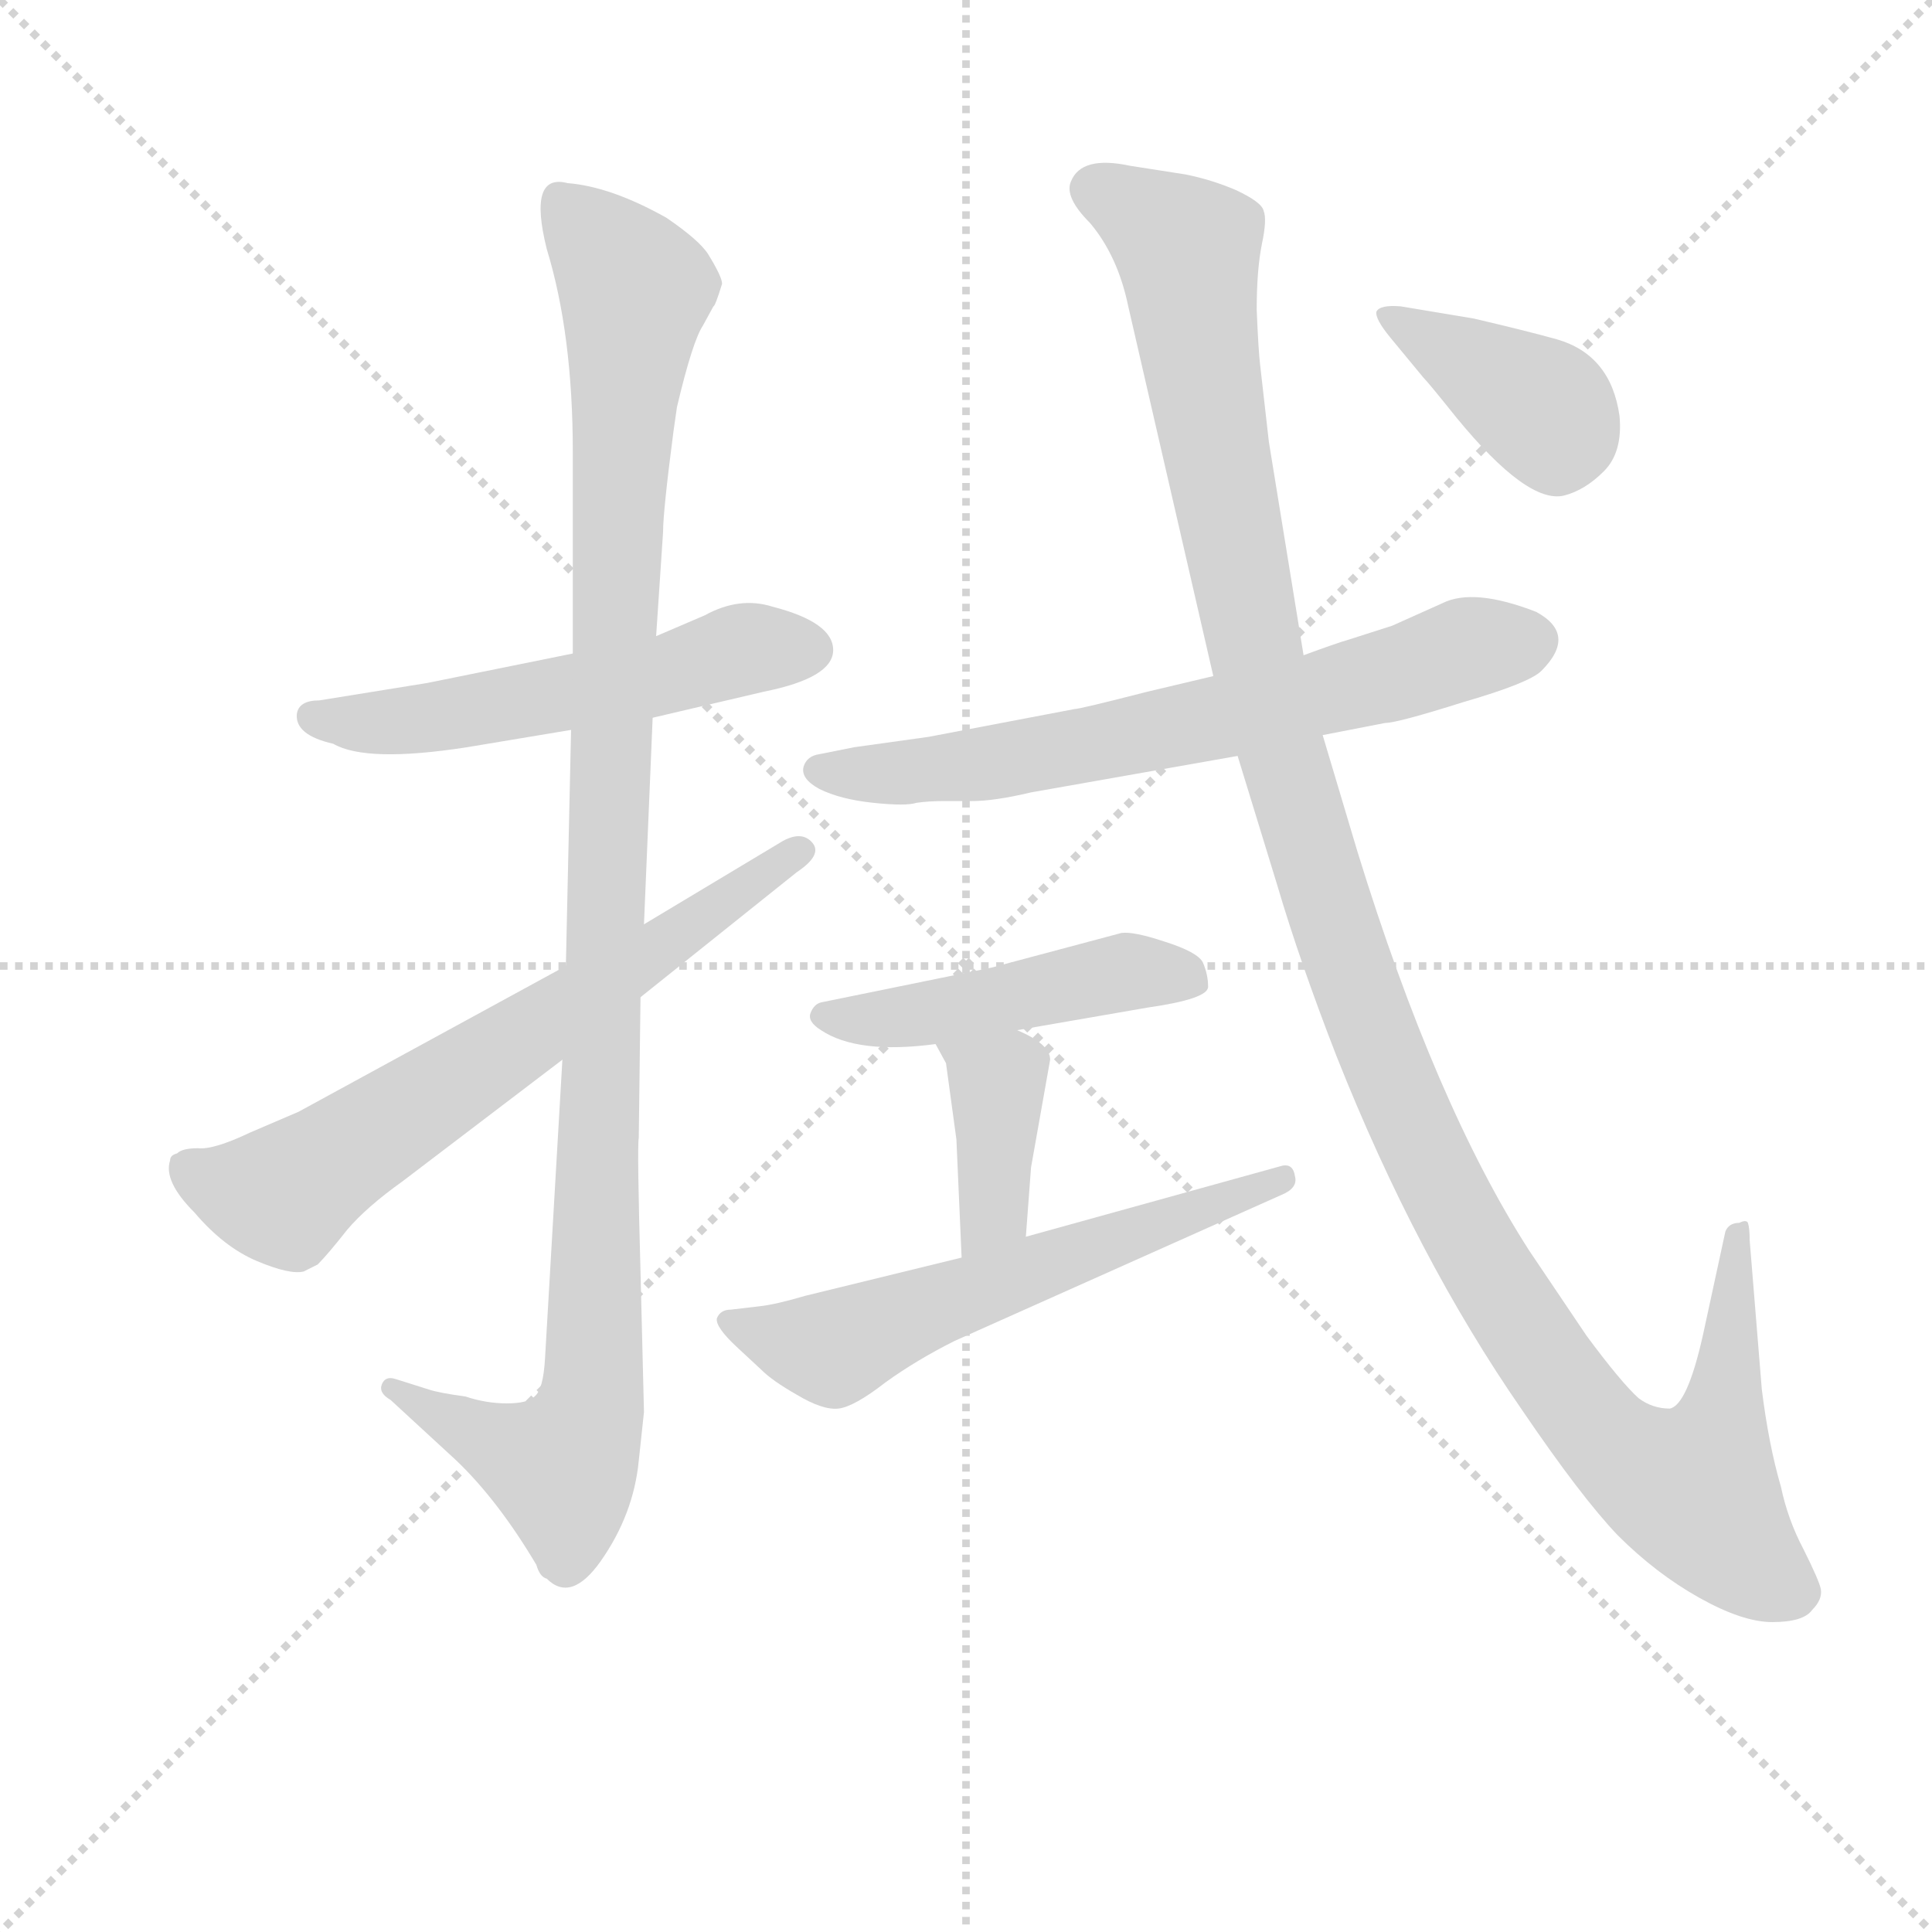 <svg version="1.1" viewBox="0 0 1024 1024" xmlns="http://www.w3.org/2000/svg">
  <g stroke="lightgray" stroke-dasharray="1,1" stroke-width="1" transform="scale(4, 4)">
    <line x1="0" y1="0" x2="256" y2="256"></line>
    <line x1="256" y1="0" x2="0" y2="256"></line>
    <line x1="128" y1="0" x2="128" y2="256"></line>
    <line x1="0" y1="128" x2="256" y2="128"></line>
  </g>
<g transform="scale(0.92, -0.92) translate(60, -900)">
   <style type="text/css">
    @keyframes keyframes0 {
      from {
       stroke: blue;
       stroke-dashoffset: 545;
       stroke-width: 128;
       }
       64% {
       animation-timing-function: step-end;
       stroke: blue;
       stroke-dashoffset: 0;
       stroke-width: 128;
       }
       to {
       stroke: black;
       stroke-width: 1024;
       }
       }
       #make-me-a-hanzi-animation-0 {
         animation: keyframes0 0.694s both;
         animation-delay: 0s;
         animation-timing-function: linear;
       }
    @keyframes keyframes1 {
      from {
       stroke: blue;
       stroke-dashoffset: 1113;
       stroke-width: 128;
       }
       78% {
       animation-timing-function: step-end;
       stroke: blue;
       stroke-dashoffset: 0;
       stroke-width: 128;
       }
       to {
       stroke: black;
       stroke-width: 1024;
       }
       }
       #make-me-a-hanzi-animation-1 {
         animation: keyframes1 1.156s both;
         animation-delay: 0.694s;
         animation-timing-function: linear;
       }
    @keyframes keyframes2 {
      from {
       stroke: blue;
       stroke-dashoffset: 671;
       stroke-width: 128;
       }
       69% {
       animation-timing-function: step-end;
       stroke: blue;
       stroke-dashoffset: 0;
       stroke-width: 128;
       }
       to {
       stroke: black;
       stroke-width: 1024;
       }
       }
       #make-me-a-hanzi-animation-2 {
         animation: keyframes2 0.796s both;
         animation-delay: 1.849s;
         animation-timing-function: linear;
       }
    @keyframes keyframes3 {
      from {
       stroke: blue;
       stroke-dashoffset: 672;
       stroke-width: 128;
       }
       69% {
       animation-timing-function: step-end;
       stroke: blue;
       stroke-dashoffset: 0;
       stroke-width: 128;
       }
       to {
       stroke: black;
       stroke-width: 1024;
       }
       }
       #make-me-a-hanzi-animation-3 {
         animation: keyframes3 0.797s both;
         animation-delay: 2.645s;
         animation-timing-function: linear;
       }
    @keyframes keyframes4 {
      from {
       stroke: blue;
       stroke-dashoffset: 470;
       stroke-width: 128;
       }
       60% {
       animation-timing-function: step-end;
       stroke: blue;
       stroke-dashoffset: 0;
       stroke-width: 128;
       }
       to {
       stroke: black;
       stroke-width: 1024;
       }
       }
       #make-me-a-hanzi-animation-4 {
         animation: keyframes4 0.632s both;
         animation-delay: 3.442s;
         animation-timing-function: linear;
       }
    @keyframes keyframes5 {
      from {
       stroke: blue;
       stroke-dashoffset: 388;
       stroke-width: 128;
       }
       56% {
       animation-timing-function: step-end;
       stroke: blue;
       stroke-dashoffset: 0;
       stroke-width: 128;
       }
       to {
       stroke: black;
       stroke-width: 1024;
       }
       }
       #make-me-a-hanzi-animation-5 {
         animation: keyframes5 0.566s both;
         animation-delay: 4.075s;
         animation-timing-function: linear;
       }
    @keyframes keyframes6 {
      from {
       stroke: blue;
       stroke-dashoffset: 594;
       stroke-width: 128;
       }
       66% {
       animation-timing-function: step-end;
       stroke: blue;
       stroke-dashoffset: 0;
       stroke-width: 128;
       }
       to {
       stroke: black;
       stroke-width: 1024;
       }
       }
       #make-me-a-hanzi-animation-6 {
         animation: keyframes6 0.733s both;
         animation-delay: 4.64s;
         animation-timing-function: linear;
       }
    @keyframes keyframes7 {
      from {
       stroke: blue;
       stroke-dashoffset: 1269;
       stroke-width: 128;
       }
       81% {
       animation-timing-function: step-end;
       stroke: blue;
       stroke-dashoffset: 0;
       stroke-width: 128;
       }
       to {
       stroke: black;
       stroke-width: 1024;
       }
       }
       #make-me-a-hanzi-animation-7 {
         animation: keyframes7 1.283s both;
         animation-delay: 5.374s;
         animation-timing-function: linear;
       }
    @keyframes keyframes8 {
      from {
       stroke: blue;
       stroke-dashoffset: 385;
       stroke-width: 128;
       }
       56% {
       animation-timing-function: step-end;
       stroke: blue;
       stroke-dashoffset: 0;
       stroke-width: 128;
       }
       to {
       stroke: black;
       stroke-width: 1024;
       }
       }
       #make-me-a-hanzi-animation-8 {
         animation: keyframes8 0.563s both;
         animation-delay: 6.657s;
         animation-timing-function: linear;
       }
</style>
<path d="M 270.0 523.5 L 186.0 506.5 L 124.0 496.5 Q 112.0 496.5 111.0 488.5 Q 110.0 476.5 132.0 471.5 Q 151.0 460.5 209.0 469.5 L 269.0 479.5 L 316.0 486.5 L 380.0 501.5 Q 420.0 509.5 420.0 525.5 Q 420.0 541.5 385.0 550.5 Q 366.0 556.5 346.0 545.5 L 318.0 533.5 L 270.0 523.5 Z" fill="lightgray"></path> 
<path d="M 328.0 651.5 L 330.0 665.5 Q 339.0 703.5 345.0 712.5 L 351.0 723.5 Q 352.0 723.5 356.0 736.5 Q 356.0 740.5 348.0 753.5 Q 343.0 761.5 324.0 774.5 Q 292.0 792.5 267.0 794.5 Q 244.0 800.5 255.0 756.5 Q 270.0 707.5 270.0 639.5 L 270.0 523.5 L 269.0 479.5 L 266.0 343.5 L 264.0 289.5 L 254.0 117.5 Q 253.0 99.5 248.0 95.5 Q 244.0 91.5 232.0 91.5 Q 220.0 91.5 208.0 95.5 Q 193.0 97.5 187.0 99.5 L 168.0 105.5 Q 162.0 107.5 160.0 102.5 Q 158.0 97.5 165.0 93.5 L 203.0 58.5 Q 227.0 35.5 249.0 -1.5 Q 251.0 -8.5 255.0 -9.5 Q 269.0 -23.5 286.0 0.5 Q 305.0 27.5 308.0 58.5 L 311.0 86.5 L 309.0 167.5 Q 307.0 239.5 308.0 244.5 L 309.0 325.5 L 311.0 367.5 L 316.0 486.5 L 318.0 533.5 L 322.0 593.5 Q 322.0 605.5 328.0 651.5 Z" fill="lightgray"></path> 
<path d="M 266.0 343.5 L 112.0 259.5 L 84.0 247.5 Q 63.0 237.5 54.0 238.5 Q 45.0 238.5 42.0 235.5 Q 38.0 234.5 38.0 231.5 Q 34.0 219.5 52.0 201.5 Q 69.0 181.5 88.0 173.5 Q 107.0 165.5 115.0 167.5 L 123.0 171.5 Q 129.0 177.5 140.0 191.5 Q 151.0 204.5 172.0 219.5 L 264.0 289.5 L 309.0 325.5 L 399.0 397.5 Q 414.0 407.5 408.0 414.5 Q 402.0 421.5 391.0 415.5 L 311.0 367.5 L 266.0 343.5 Z" fill="lightgray"></path> 
<path d="M 639.0 510.5 L 601.0 501.5 Q 562.0 491.5 559.0 491.5 L 475.0 475.5 L 432.0 469.5 L 412.0 465.5 Q 405.0 464.5 403.0 458.5 Q 401.0 451.5 412.0 445.5 Q 424.0 439.5 443.0 437.5 Q 462.0 435.5 468.0 437.5 Q 475.0 438.5 484.0 438.5 L 500.0 438.5 Q 513.0 438.5 534.0 443.5 L 653.0 464.5 L 702.0 476.5 L 738.0 483.5 Q 745.0 483.5 783.0 495.5 Q 821.0 506.5 828.0 513.5 Q 849.0 534.5 825.0 547.5 Q 789.0 561.5 771.0 552.5 L 742.0 539.5 L 717.0 531.5 Q 710.0 529.5 691.0 522.5 L 639.0 510.5 Z" fill="lightgray"></path> 
<path d="M 526.0 306.5 L 601.0 319.5 Q 636.0 324.5 636.0 331.5 Q 636.0 338.5 633.0 345.5 Q 630.0 351.5 611.0 357.5 Q 593.0 363.5 586.0 362.5 L 511.0 342.5 L 413.0 322.5 Q 409.0 321.5 407.0 316.5 Q 405.0 311.5 413.0 306.5 Q 434.0 292.5 479.0 298.5 L 526.0 306.5 Z" fill="lightgray"></path> 
<path d="M 479.0 298.5 L 485.0 287.5 L 491.0 243.5 L 494.0 175.5 C 495.0 145.5 529.0 157.5 531.0 187.5 L 534.0 227.5 L 545.0 289.5 Q 545.0 298.5 526.0 306.5 C 499.0 318.5 465.0 324.5 479.0 298.5 Z" fill="lightgray"></path> 
<path d="M 494.0 175.5 L 404.0 153.5 Q 387.0 148.5 378.0 147.5 L 361.0 145.5 Q 355.0 145.5 353.0 140.5 Q 352.0 135.5 365.0 123.5 L 379.0 110.5 Q 385.0 104.5 399.0 96.5 Q 414.0 87.5 423.0 88.5 Q 432.0 89.5 450.0 103.5 Q 468.0 116.5 490.0 127.5 L 678.0 211.5 Q 688.0 215.5 686.0 222.5 Q 685.0 229.5 679.0 228.5 L 531.0 187.5 L 494.0 175.5 Z" fill="lightgray"></path> 
<path d="M 691.0 522.5 L 671.0 645.5 L 666.0 689.5 Q 665.0 697.5 664.0 721.5 Q 664.0 744.5 667.0 759.5 Q 670.0 773.5 668.0 778.5 Q 667.0 783.5 652.0 790.5 Q 638.0 796.5 623.0 799.5 L 591.0 804.5 Q 563.0 810.5 557.0 795.5 Q 553.0 786.5 568.0 771.5 Q 584.0 752.5 590.0 723.5 L 639.0 510.5 L 653.0 464.5 L 676.0 389.5 Q 689.0 345.5 710.0 291.5 Q 756.0 175.5 817.0 87.5 Q 851.0 37.5 872.0 15.5 Q 894.0 -6.5 919.0 -20.5 Q 944.0 -34.5 961.0 -34.5 Q 979.0 -34.5 984.0 -27.5 Q 990.0 -21.5 989.0 -15.5 Q 988.0 -10.5 979.0 7.5 Q 970.0 24.5 966.0 43.5 Q 959.0 67.5 955.0 99.5 L 948.0 185.5 Q 948.0 192.5 947.0 195.5 Q 946.0 197.5 942.0 195.5 Q 936.0 195.5 934.0 190.5 L 921.0 130.5 Q 912.0 90.5 902.0 88.5 Q 892.0 88.5 884.0 94.5 Q 874.0 103.5 854.0 130.5 L 821.0 179.5 Q 767.0 263.5 722.0 409.5 L 702.0 476.5 L 691.0 522.5 Z" fill="lightgray"></path> 
<path d="M 741.0 705.5 L 760.0 682.5 Q 763.0 679.5 779.0 659.5 Q 820.0 609.5 841.0 614.5 Q 853.0 617.5 864.0 628.5 Q 875.0 639.5 873.0 660.5 Q 868.0 695.5 837.0 704.5 Q 819.0 709.5 789.0 716.5 L 747.0 723.5 Q 735.0 724.5 733.0 720.5 Q 732.0 716.5 741.0 705.5 Z" fill="lightgray"></path> 
      <clipPath id="make-me-a-hanzi-clip-0">
      <path d="M 270.0 523.5 L 186.0 506.5 L 124.0 496.5 Q 112.0 496.5 111.0 488.5 Q 110.0 476.5 132.0 471.5 Q 151.0 460.5 209.0 469.5 L 269.0 479.5 L 316.0 486.5 L 380.0 501.5 Q 420.0 509.5 420.0 525.5 Q 420.0 541.5 385.0 550.5 Q 366.0 556.5 346.0 545.5 L 318.0 533.5 L 270.0 523.5 Z" fill="lightgray"></path>
      </clipPath>
      <path clip-path="url(#make-me-a-hanzi-clip-0)" d="M 121.0 486.5 L 196.0 486.5 L 362.0 524.5 L 406.0 525.5 " fill="none" id="make-me-a-hanzi-animation-0" stroke-dasharray="417 834" stroke-linecap="round"></path>

      <clipPath id="make-me-a-hanzi-clip-1">
      <path d="M 328.0 651.5 L 330.0 665.5 Q 339.0 703.5 345.0 712.5 L 351.0 723.5 Q 352.0 723.5 356.0 736.5 Q 356.0 740.5 348.0 753.5 Q 343.0 761.5 324.0 774.5 Q 292.0 792.5 267.0 794.5 Q 244.0 800.5 255.0 756.5 Q 270.0 707.5 270.0 639.5 L 270.0 523.5 L 269.0 479.5 L 266.0 343.5 L 264.0 289.5 L 254.0 117.5 Q 253.0 99.5 248.0 95.5 Q 244.0 91.5 232.0 91.5 Q 220.0 91.5 208.0 95.5 Q 193.0 97.5 187.0 99.5 L 168.0 105.5 Q 162.0 107.5 160.0 102.5 Q 158.0 97.5 165.0 93.5 L 203.0 58.5 Q 227.0 35.5 249.0 -1.5 Q 251.0 -8.5 255.0 -9.5 Q 269.0 -23.5 286.0 0.5 Q 305.0 27.5 308.0 58.5 L 311.0 86.5 L 309.0 167.5 Q 307.0 239.5 308.0 244.5 L 309.0 325.5 L 311.0 367.5 L 316.0 486.5 L 318.0 533.5 L 322.0 593.5 Q 322.0 605.5 328.0 651.5 Z" fill="lightgray"></path>
      </clipPath>
      <path clip-path="url(#make-me-a-hanzi-clip-1)" d="M 263.0 783.5 L 306.0 733.5 L 296.0 617.5 L 281.0 92.5 L 264.0 54.5 L 166.0 99.5 " fill="none" id="make-me-a-hanzi-animation-1" stroke-dasharray="985 1970" stroke-linecap="round"></path>

      <clipPath id="make-me-a-hanzi-clip-2">
      <path d="M 266.0 343.5 L 112.0 259.5 L 84.0 247.5 Q 63.0 237.5 54.0 238.5 Q 45.0 238.5 42.0 235.5 Q 38.0 234.5 38.0 231.5 Q 34.0 219.5 52.0 201.5 Q 69.0 181.5 88.0 173.5 Q 107.0 165.5 115.0 167.5 L 123.0 171.5 Q 129.0 177.5 140.0 191.5 Q 151.0 204.5 172.0 219.5 L 264.0 289.5 L 309.0 325.5 L 399.0 397.5 Q 414.0 407.5 408.0 414.5 Q 402.0 421.5 391.0 415.5 L 311.0 367.5 L 266.0 343.5 Z" fill="lightgray"></path>
      </clipPath>
      <path clip-path="url(#make-me-a-hanzi-clip-2)" d="M 47.0 226.5 L 77.0 214.5 L 107.0 214.5 L 401.0 409.5 " fill="none" id="make-me-a-hanzi-animation-2" stroke-dasharray="543 1086" stroke-linecap="round"></path>

      <clipPath id="make-me-a-hanzi-clip-3">
      <path d="M 639.0 510.5 L 601.0 501.5 Q 562.0 491.5 559.0 491.5 L 475.0 475.5 L 432.0 469.5 L 412.0 465.5 Q 405.0 464.5 403.0 458.5 Q 401.0 451.5 412.0 445.5 Q 424.0 439.5 443.0 437.5 Q 462.0 435.5 468.0 437.5 Q 475.0 438.5 484.0 438.5 L 500.0 438.5 Q 513.0 438.5 534.0 443.5 L 653.0 464.5 L 702.0 476.5 L 738.0 483.5 Q 745.0 483.5 783.0 495.5 Q 821.0 506.5 828.0 513.5 Q 849.0 534.5 825.0 547.5 Q 789.0 561.5 771.0 552.5 L 742.0 539.5 L 717.0 531.5 Q 710.0 529.5 691.0 522.5 L 639.0 510.5 Z" fill="lightgray"></path>
      </clipPath>
      <path clip-path="url(#make-me-a-hanzi-clip-3)" d="M 413.0 455.5 L 452.0 453.5 L 523.0 462.5 L 664.0 491.5 L 788.0 527.5 L 820.0 530.5 " fill="none" id="make-me-a-hanzi-animation-3" stroke-dasharray="544 1088" stroke-linecap="round"></path>

      <clipPath id="make-me-a-hanzi-clip-4">
      <path d="M 526.0 306.5 L 601.0 319.5 Q 636.0 324.5 636.0 331.5 Q 636.0 338.5 633.0 345.5 Q 630.0 351.5 611.0 357.5 Q 593.0 363.5 586.0 362.5 L 511.0 342.5 L 413.0 322.5 Q 409.0 321.5 407.0 316.5 Q 405.0 311.5 413.0 306.5 Q 434.0 292.5 479.0 298.5 L 526.0 306.5 Z" fill="lightgray"></path>
      </clipPath>
      <path clip-path="url(#make-me-a-hanzi-clip-4)" d="M 415.0 314.5 L 469.0 314.5 L 584.0 339.5 L 626.0 336.5 " fill="none" id="make-me-a-hanzi-animation-4" stroke-dasharray="342 684" stroke-linecap="round"></path>

      <clipPath id="make-me-a-hanzi-clip-5">
      <path d="M 479.0 298.5 L 485.0 287.5 L 491.0 243.5 L 494.0 175.5 C 495.0 145.5 529.0 157.5 531.0 187.5 L 534.0 227.5 L 545.0 289.5 Q 545.0 298.5 526.0 306.5 C 499.0 318.5 465.0 324.5 479.0 298.5 Z" fill="lightgray"></path>
      </clipPath>
      <path clip-path="url(#make-me-a-hanzi-clip-5)" d="M 487.0 295.5 L 515.0 276.5 L 512.0 202.5 L 499.0 182.5 " fill="none" id="make-me-a-hanzi-animation-5" stroke-dasharray="260 520" stroke-linecap="round"></path>

      <clipPath id="make-me-a-hanzi-clip-6">
      <path d="M 494.0 175.5 L 404.0 153.5 Q 387.0 148.5 378.0 147.5 L 361.0 145.5 Q 355.0 145.5 353.0 140.5 Q 352.0 135.5 365.0 123.5 L 379.0 110.5 Q 385.0 104.5 399.0 96.5 Q 414.0 87.5 423.0 88.5 Q 432.0 89.5 450.0 103.5 Q 468.0 116.5 490.0 127.5 L 678.0 211.5 Q 688.0 215.5 686.0 222.5 Q 685.0 229.5 679.0 228.5 L 531.0 187.5 L 494.0 175.5 Z" fill="lightgray"></path>
      </clipPath>
      <path clip-path="url(#make-me-a-hanzi-clip-6)" d="M 359.0 139.5 L 424.0 124.5 L 678.0 220.5 " fill="none" id="make-me-a-hanzi-animation-6" stroke-dasharray="466 932" stroke-linecap="round"></path>

      <clipPath id="make-me-a-hanzi-clip-7">
      <path d="M 691.0 522.5 L 671.0 645.5 L 666.0 689.5 Q 665.0 697.5 664.0 721.5 Q 664.0 744.5 667.0 759.5 Q 670.0 773.5 668.0 778.5 Q 667.0 783.5 652.0 790.5 Q 638.0 796.5 623.0 799.5 L 591.0 804.5 Q 563.0 810.5 557.0 795.5 Q 553.0 786.5 568.0 771.5 Q 584.0 752.5 590.0 723.5 L 639.0 510.5 L 653.0 464.5 L 676.0 389.5 Q 689.0 345.5 710.0 291.5 Q 756.0 175.5 817.0 87.5 Q 851.0 37.5 872.0 15.5 Q 894.0 -6.5 919.0 -20.5 Q 944.0 -34.5 961.0 -34.5 Q 979.0 -34.5 984.0 -27.5 Q 990.0 -21.5 989.0 -15.5 Q 988.0 -10.5 979.0 7.5 Q 970.0 24.5 966.0 43.5 Q 959.0 67.5 955.0 99.5 L 948.0 185.5 Q 948.0 192.5 947.0 195.5 Q 946.0 197.5 942.0 195.5 Q 936.0 195.5 934.0 190.5 L 921.0 130.5 Q 912.0 90.5 902.0 88.5 Q 892.0 88.5 884.0 94.5 Q 874.0 103.5 854.0 130.5 L 821.0 179.5 Q 767.0 263.5 722.0 409.5 L 702.0 476.5 L 691.0 522.5 Z" fill="lightgray"></path>
      </clipPath>
      <path clip-path="url(#make-me-a-hanzi-clip-7)" d="M 570.0 791.5 L 624.0 756.5 L 639.0 646.5 L 669.0 500.5 L 714.0 350.5 L 762.0 233.5 L 845.0 95.5 L 878.0 59.5 L 916.0 41.5 L 929.0 71.5 L 939.0 181.5 L 945.0 190.5 " fill="none" id="make-me-a-hanzi-animation-7" stroke-dasharray="1141 2282" stroke-linecap="round"></path>

      <clipPath id="make-me-a-hanzi-clip-8">
      <path d="M 741.0 705.5 L 760.0 682.5 Q 763.0 679.5 779.0 659.5 Q 820.0 609.5 841.0 614.5 Q 853.0 617.5 864.0 628.5 Q 875.0 639.5 873.0 660.5 Q 868.0 695.5 837.0 704.5 Q 819.0 709.5 789.0 716.5 L 747.0 723.5 Q 735.0 724.5 733.0 720.5 Q 732.0 716.5 741.0 705.5 Z" fill="lightgray"></path>
      </clipPath>
      <path clip-path="url(#make-me-a-hanzi-clip-8)" d="M 741.0 719.5 L 831.0 662.5 L 837.0 640.5 " fill="none" id="make-me-a-hanzi-animation-8" stroke-dasharray="257 514" stroke-linecap="round"></path>

</g>
</svg>
